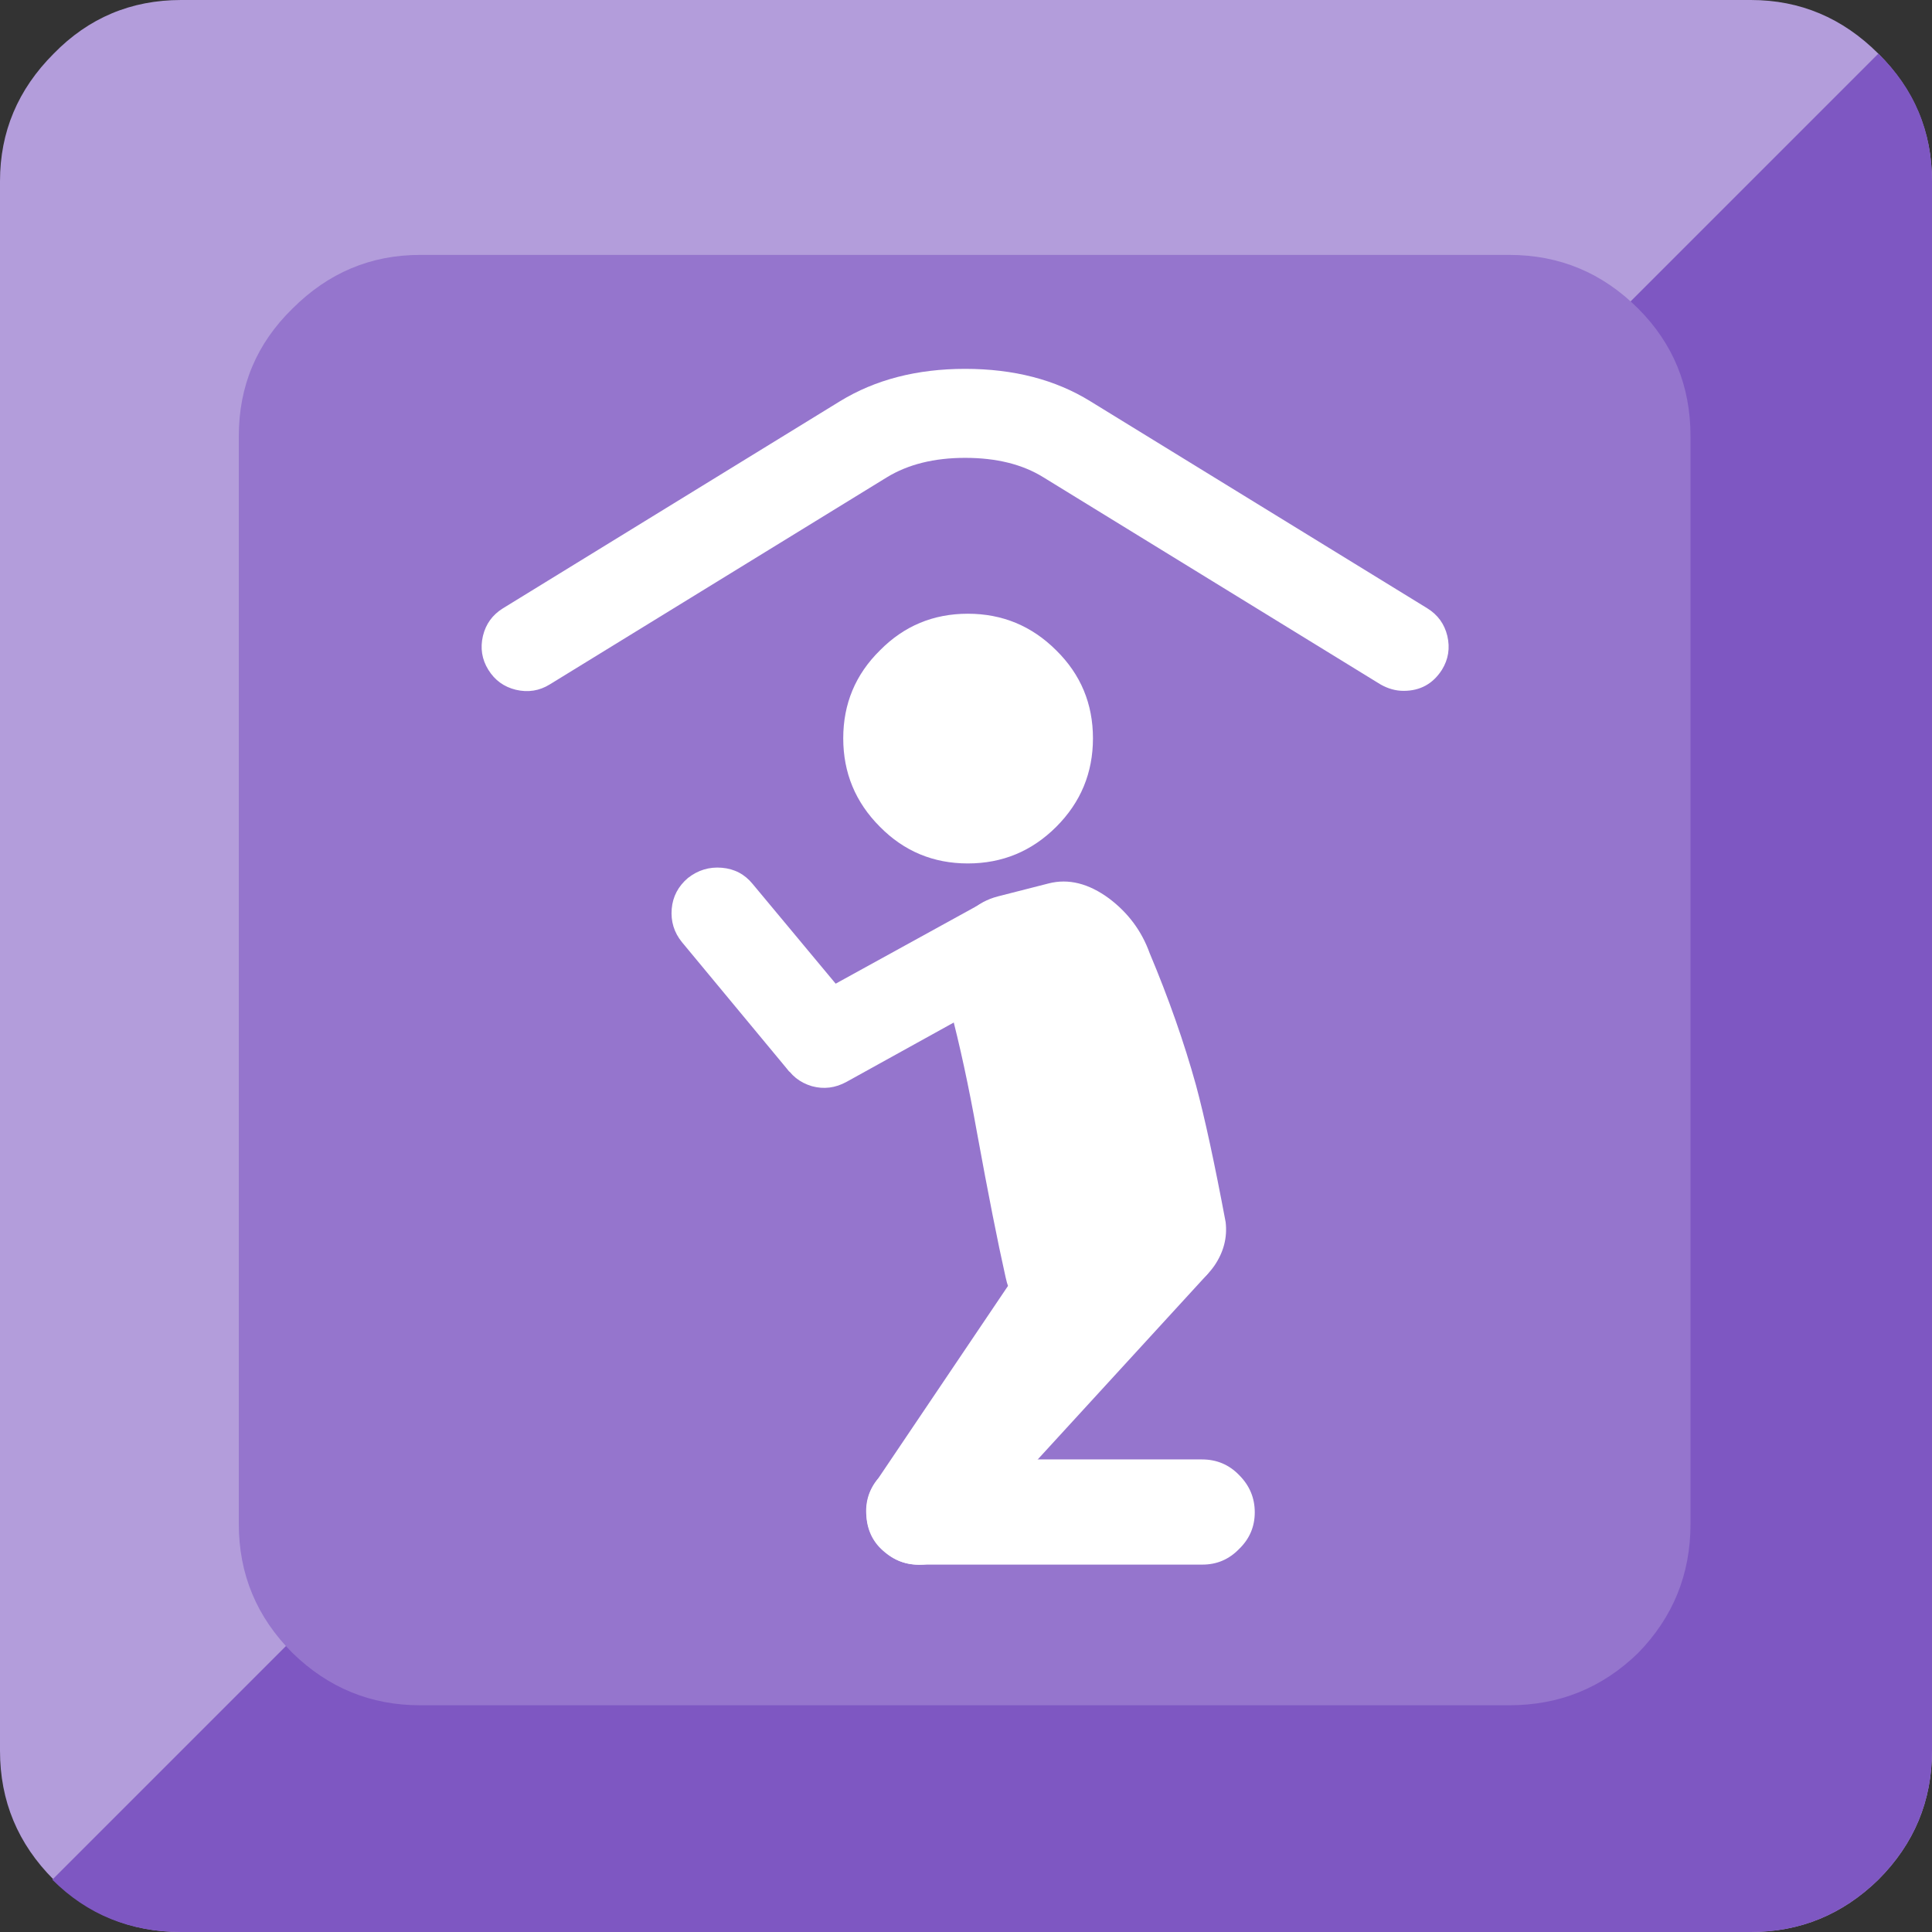 <svg xmlns="http://www.w3.org/2000/svg" xmlns:xlink="http://www.w3.org/1999/xlink" preserveAspectRatio="none" viewBox="0 0 72 72"><rect x="0" y="0" width="72" height="72" fill="#333333" stroke="none"/><defs><path fill="#B39DDB" d="M72 6.75Q72 4 70 2t-4.75-2H6.75Q3.95 0 2 2 0 4 0 6.75v58.5q0 2.8 2 4.8Q3.95 72 6.75 72h58.5Q68 72 70 70.05q2-2 2-4.8V6.75z" id="a"/><path fill="#7E57C2" d="M72 6.75q0-2.8-2-4.75L1.95 70.05Q3.9 72 6.75 72h58.5Q68 72 70 70.05q2-2 2-4.8V6.75z" id="b"/><path fill="#9575CD" d="M63 16.25q0-2.8-1.95-4.75-2-2-4.8-2h-40.6q-2.75 0-4.75 2-2 1.95-2 4.75V56.8q0 2.8 2 4.8 2 1.95 4.75 1.95h40.6q2.8 0 4.8-1.95 1.95-2 1.95-4.8V16.25z" id="c"/><path fill="#FFFFFF" d="M104.5 38.05q2.3 0 3.55-1.95.9-1.45.5-3.15-.4-1.65-1.85-2.55L75.45 11.2q-4.85-3-11.6-3-6.7 0-11.6 3L21 30.4q-1.45.9-1.85 2.55-.4 1.7.5 3.15t2.55 1.85q1.7.4 3.15-.5l31.25-19.2q2.95-1.8 7.25-1.8 4.35 0 7.25 1.8l31.25 19.2q1.05.6 2.15.6z" id="d"/><path fill="#FFFFFF" d="M83.6 93.7q2.05-.5 3.35-2.35 1.3-1.9 1.05-4.05-1.55-8.25-2.75-12.7-1.65-5.95-4.3-12.25-1.1-3.05-3.75-5.05-2.85-2.1-5.6-1.4l-4.7 1.2q-3.1.8-4.25 4.2-1 2.95-.2 6.15 1.35 5.1 2.5 11.55 1.55 8.5 2.65 13.4.45 2.15 1.95 3.25 1.6 1.15 3.6.65l10.45-2.6z" id="e"/><path fill="#FFFFFF" d="M69.75 64.95l-4.1-7.35-16.9 9.3q-1.5.85-2 2.55-.45 1.65.35 3.2.85 1.55 2.55 2.05 1.65.45 3.2-.4l16.9-9.35z" id="f"/><path fill="#FFFFFF" d="M36.65 58.25q-.15 1.75.95 3.1l9.95 12 6.55-5.45-9.95-11.95q-1.1-1.35-2.85-1.5-1.75-.15-3.15.95-1.35 1.15-1.5 2.85z" id="g"/><path fill="#FFFFFF" d="M56.15 117.6q1.4 1.45 3.4 1.45h26.3q2 0 3.4-1.45 1.45-1.4 1.45-3.4t-1.45-3.45q-1.4-1.45-3.45-1.45H59.55q-2 0-3.45 1.45-1.4 1.4-1.4 3.45 0 2 1.45 3.4z" id="h"/><path fill="#FFFFFF" d="M85.75 89.4q-2.3-1.6-3.35-2.5-1.5-1.3-3.5-1.1-2.05.15-3.35 1.7l-7.75 5.75-12 17.8q-1.3 1.55-1.1 3.55.15 2.05 1.7 3.3 1.55 1.3 3.6 1.15 1.95-.2 3.25-1.75l23-25.1q1.1-1.3-.5-2.8z" id="i"/><path fill="#FFFFFF" d="M64.1 30.9q-4.8 0-8.15 3.4-3.4 3.35-3.4 8.15 0 4.8 3.4 8.2 3.35 3.4 8.15 3.4 4.8 0 8.2-3.4 3.4-3.4 3.4-8.2 0-4.8-3.4-8.15-3.4-3.4-8.2-3.4z" id="j"/></defs><use xlink:href="#a"/><use xlink:href="#b"/><use xlink:href="#c"/><use xlink:href="#d" transform="matrix(.402 0 0 .402 10.3 10.45)"/><use xlink:href="#e" transform="matrix(.402 0 0 .402 10.3 10.45)"/><use xlink:href="#f" transform="matrix(.402 0 0 .402 10.3 10.45)"/><use xlink:href="#g" transform="matrix(.402 0 0 .402 10.3 10.45)"/><use xlink:href="#h" transform="matrix(.402 0 0 .402 10.3 10.45)"/><g transform="matrix(.402 0 0 .402 10.3 10.45)"><use xlink:href="#i"/></g><g transform="matrix(.402 0 0 .402 10.3 10.45)"><use xlink:href="#j"/></g></svg>